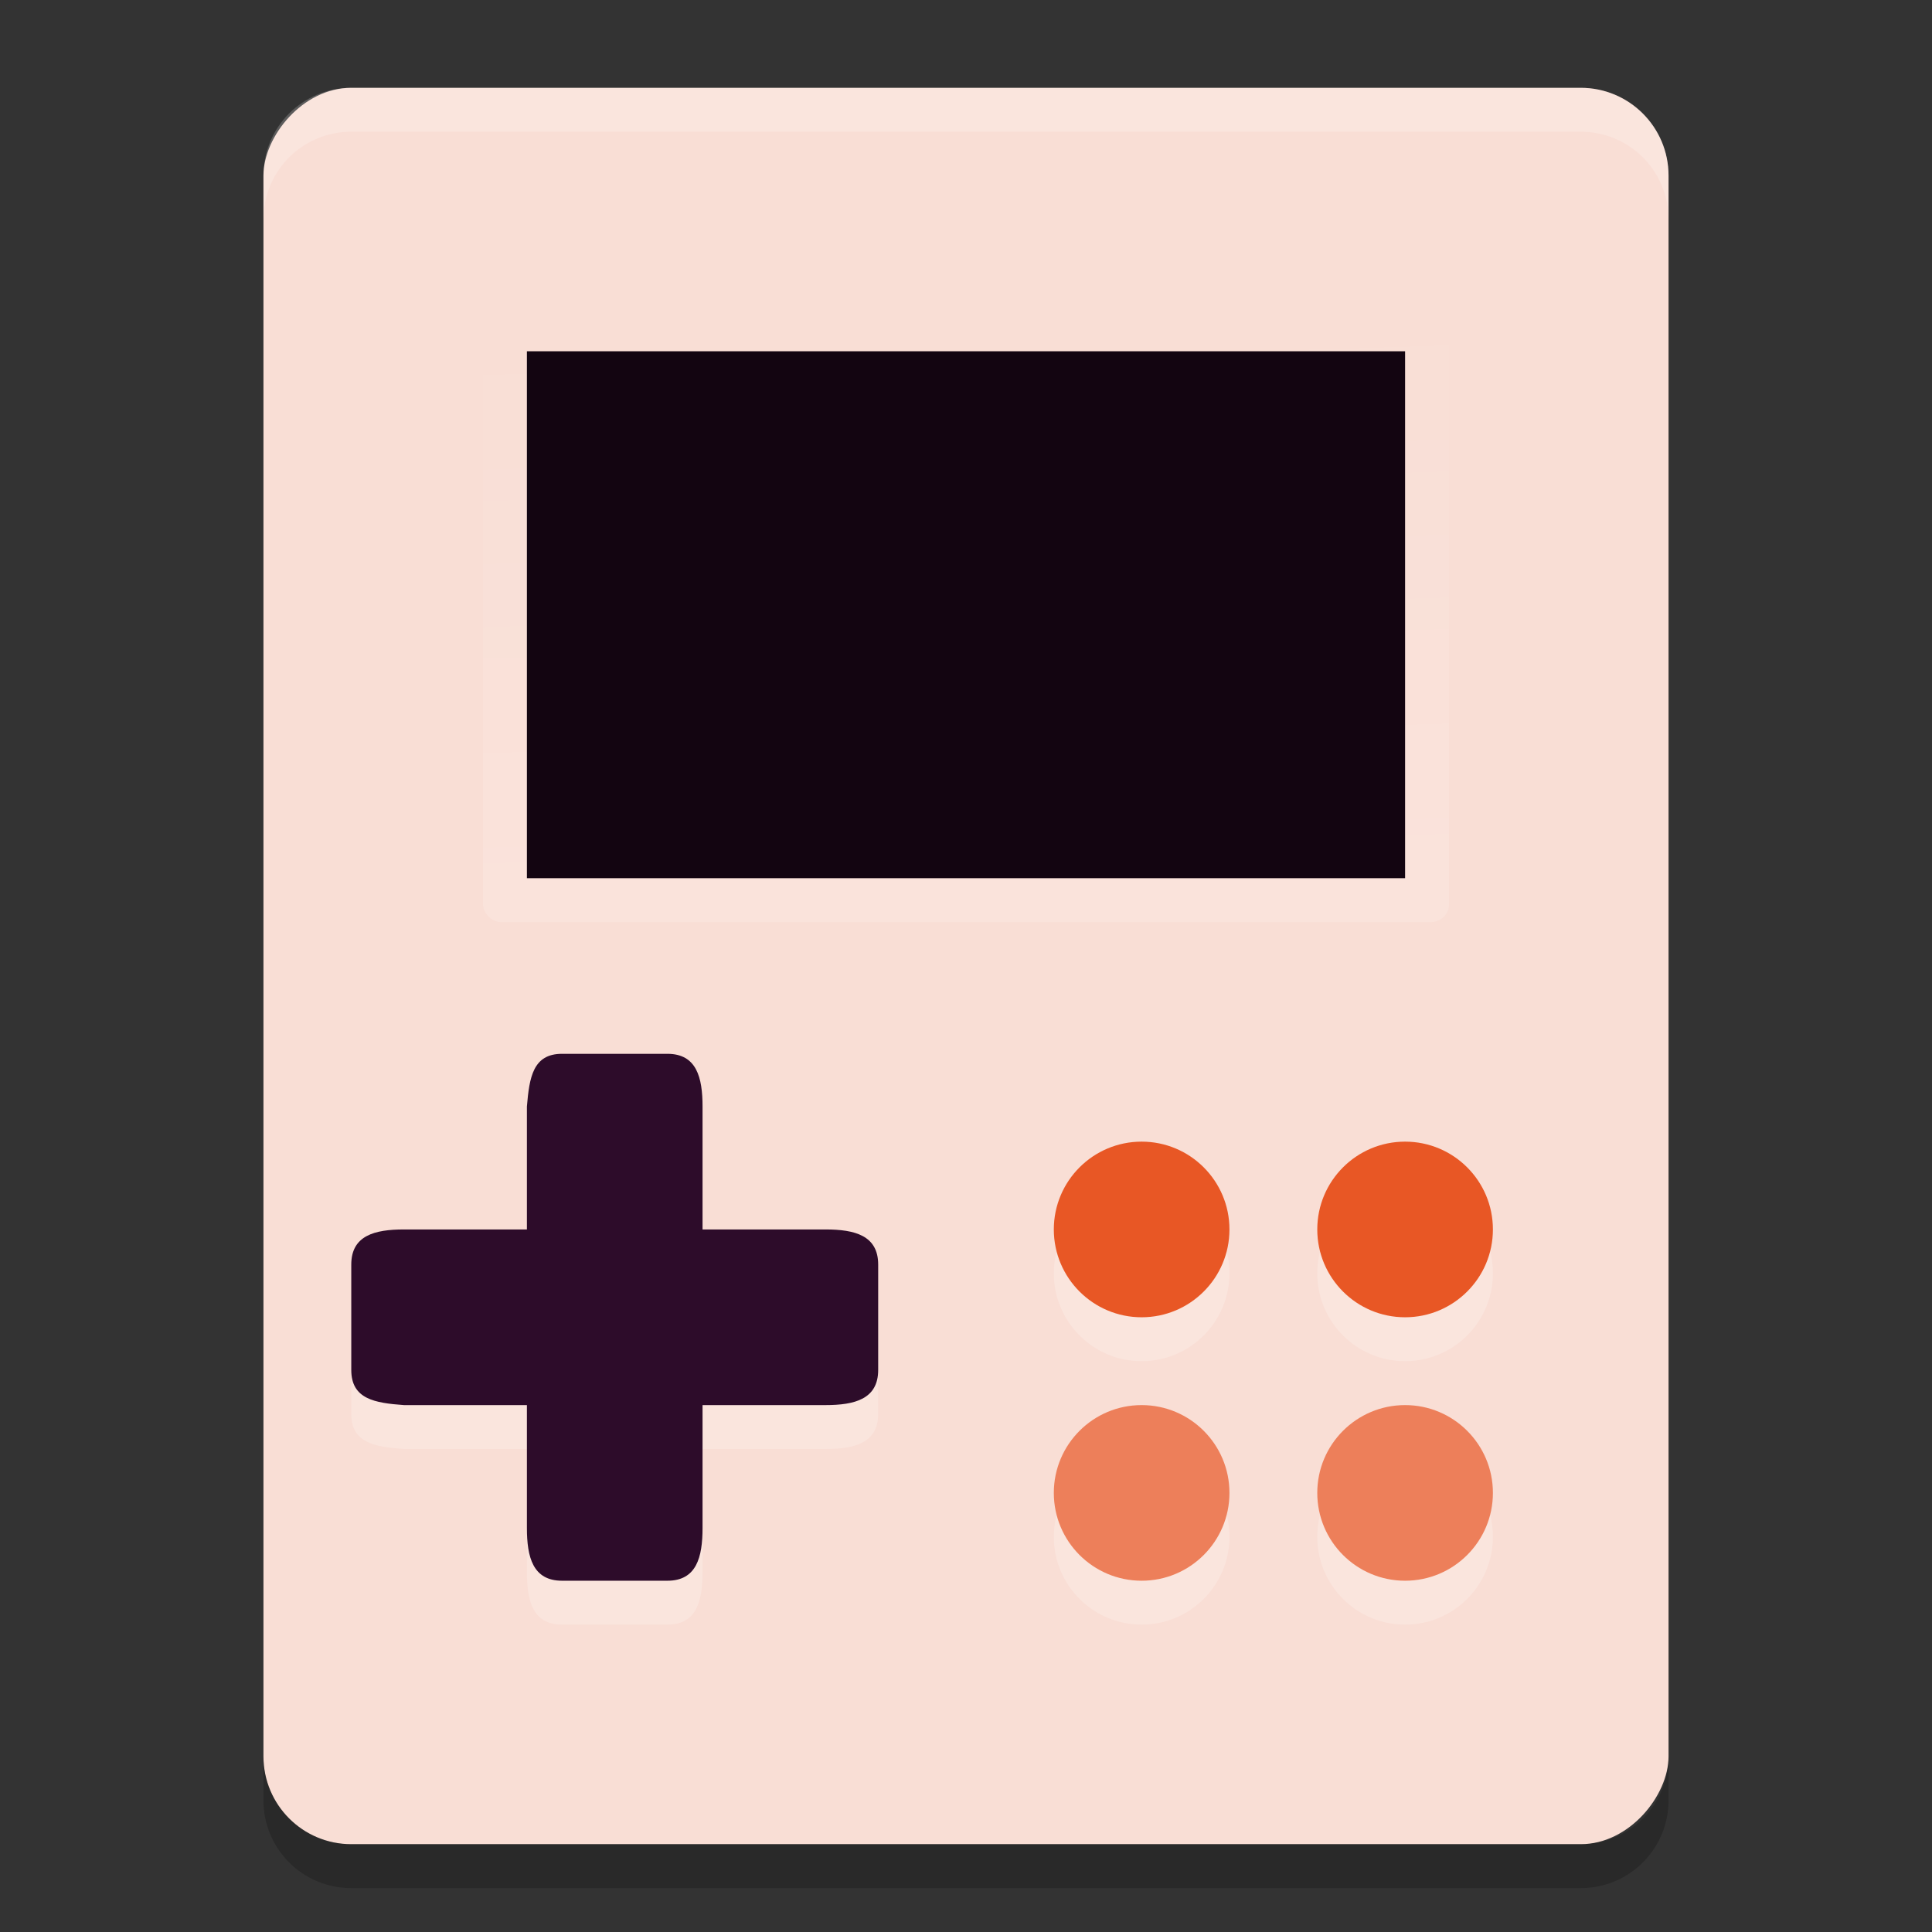 <svg xmlns="http://www.w3.org/2000/svg" width="22" height="22" version="1">
 <rect width="100%" height="100%" fill="#333333" stroke="none"/>
 <defs>
  <linearGradient id="linearGradient4721" x1="24.756" x2="24.102" y1="26.512" y2="5.924" gradientTransform="matrix(0.344,0,0,0.333,2.75,1.5)" gradientUnits="userSpaceOnUse">
   <stop offset="0" stop-color="#fff"/>
   <stop offset="1" stop-color="#fff" stop-opacity="0"/>
  </linearGradient>
 </defs>
 <rect style="fill:#f9ded5" width="16" height="20" x="-19" y="1" rx="1" ry="1" transform="scale(-1,1)"/>
 <rect style="opacity:0.15;fill:url(#linearGradient4721)" width="11" height="7" x="5.5" y="3.5" rx=".206" ry=".2"/>
 <rect style="fill:#130511" width="10" height="6" x="6" y="4" rx="0" ry="0"/>
 <path style="opacity:0.2;fill:#ffffff" d="M 4,1 C 3.446,1 3,1.446 3,2 v 0.5 c 0,-0.554 0.446,-1 1,-1 h 14 c 0.554,0 1,0.446 1,1 V 2 C 19,1.446 18.554,1 18,1 Z"/>
 <path style="opacity:0.2" d="m 3,20 v 0.5 c 0,0.554 0.446,1 1,1 h 14 c 0.554,0 1,-0.446 1,-1 V 20 c 0,0.554 -0.446,1 -1,1 H 4 C 3.446,21 3,20.554 3,20 Z"/>
 <path style="opacity:0.2;fill:#ffffff" d="m 6.4,12.5 c -0.332,0 -0.372,0.269 -0.4,0.6 v 1.4 H 4.6 C 4.268,14.5 4,14.568 4,14.9 v 1.2 c 0,0.332 0.268,0.376 0.6,0.4 H 6 v 1.4 c 0,0.332 0.068,0.6 0.4,0.6 H 7.6 C 7.932,18.5 8,18.232 8,17.9 v -1.4 h 1.4 c 0.332,0 0.6,-0.068 0.6,-0.4 V 14.9 C 10,14.568 9.732,14.5 9.4,14.5 H 8 V 13.1 C 8,12.768 7.932,12.5 7.6,12.5 Z"/>
 <path style="fill:#2d0c2a" d="M 6.4,12 C 6.068,12 6.028,12.269 6,12.6 V 14 H 4.6 C 4.268,14 4,14.068 4,14.4 v 1.2 c 0,0.332 0.268,0.376 0.6,0.4 H 6 v 1.4 C 6,17.732 6.068,18 6.4,18 H 7.6 C 7.932,18 8,17.732 8,17.4 V 16 H 9.4 C 9.732,16 10,15.932 10,15.6 V 14.4 C 10,14.068 9.732,14 9.4,14 H 8 V 12.6 C 8,12.268 7.932,12 7.6,12 Z"/>
 <circle style="opacity:0.2;fill:#ffffff" cx="16" cy="14.5" r="1"/>
 <circle style="opacity:0.2;fill:#ffffff" cx="13" cy="14.5" r="1"/>
 <circle style="opacity:0.2;fill:#ffffff" cx="16" cy="17.5" r="1"/>
 <circle style="opacity:0.2;fill:#ffffff" cx="13" cy="17.5" r="1"/>
 <circle style="fill:#e85725" cx="16" cy="14" r="1"/>
 <circle style="fill:#e85725" cx="13" cy="14" r="1"/>
 <circle style="fill:#ed7f5a" cx="16" cy="17" r="1"/>
 <circle style="fill:#ed7f5a" cx="13" cy="17" r="1"/>
</svg>
